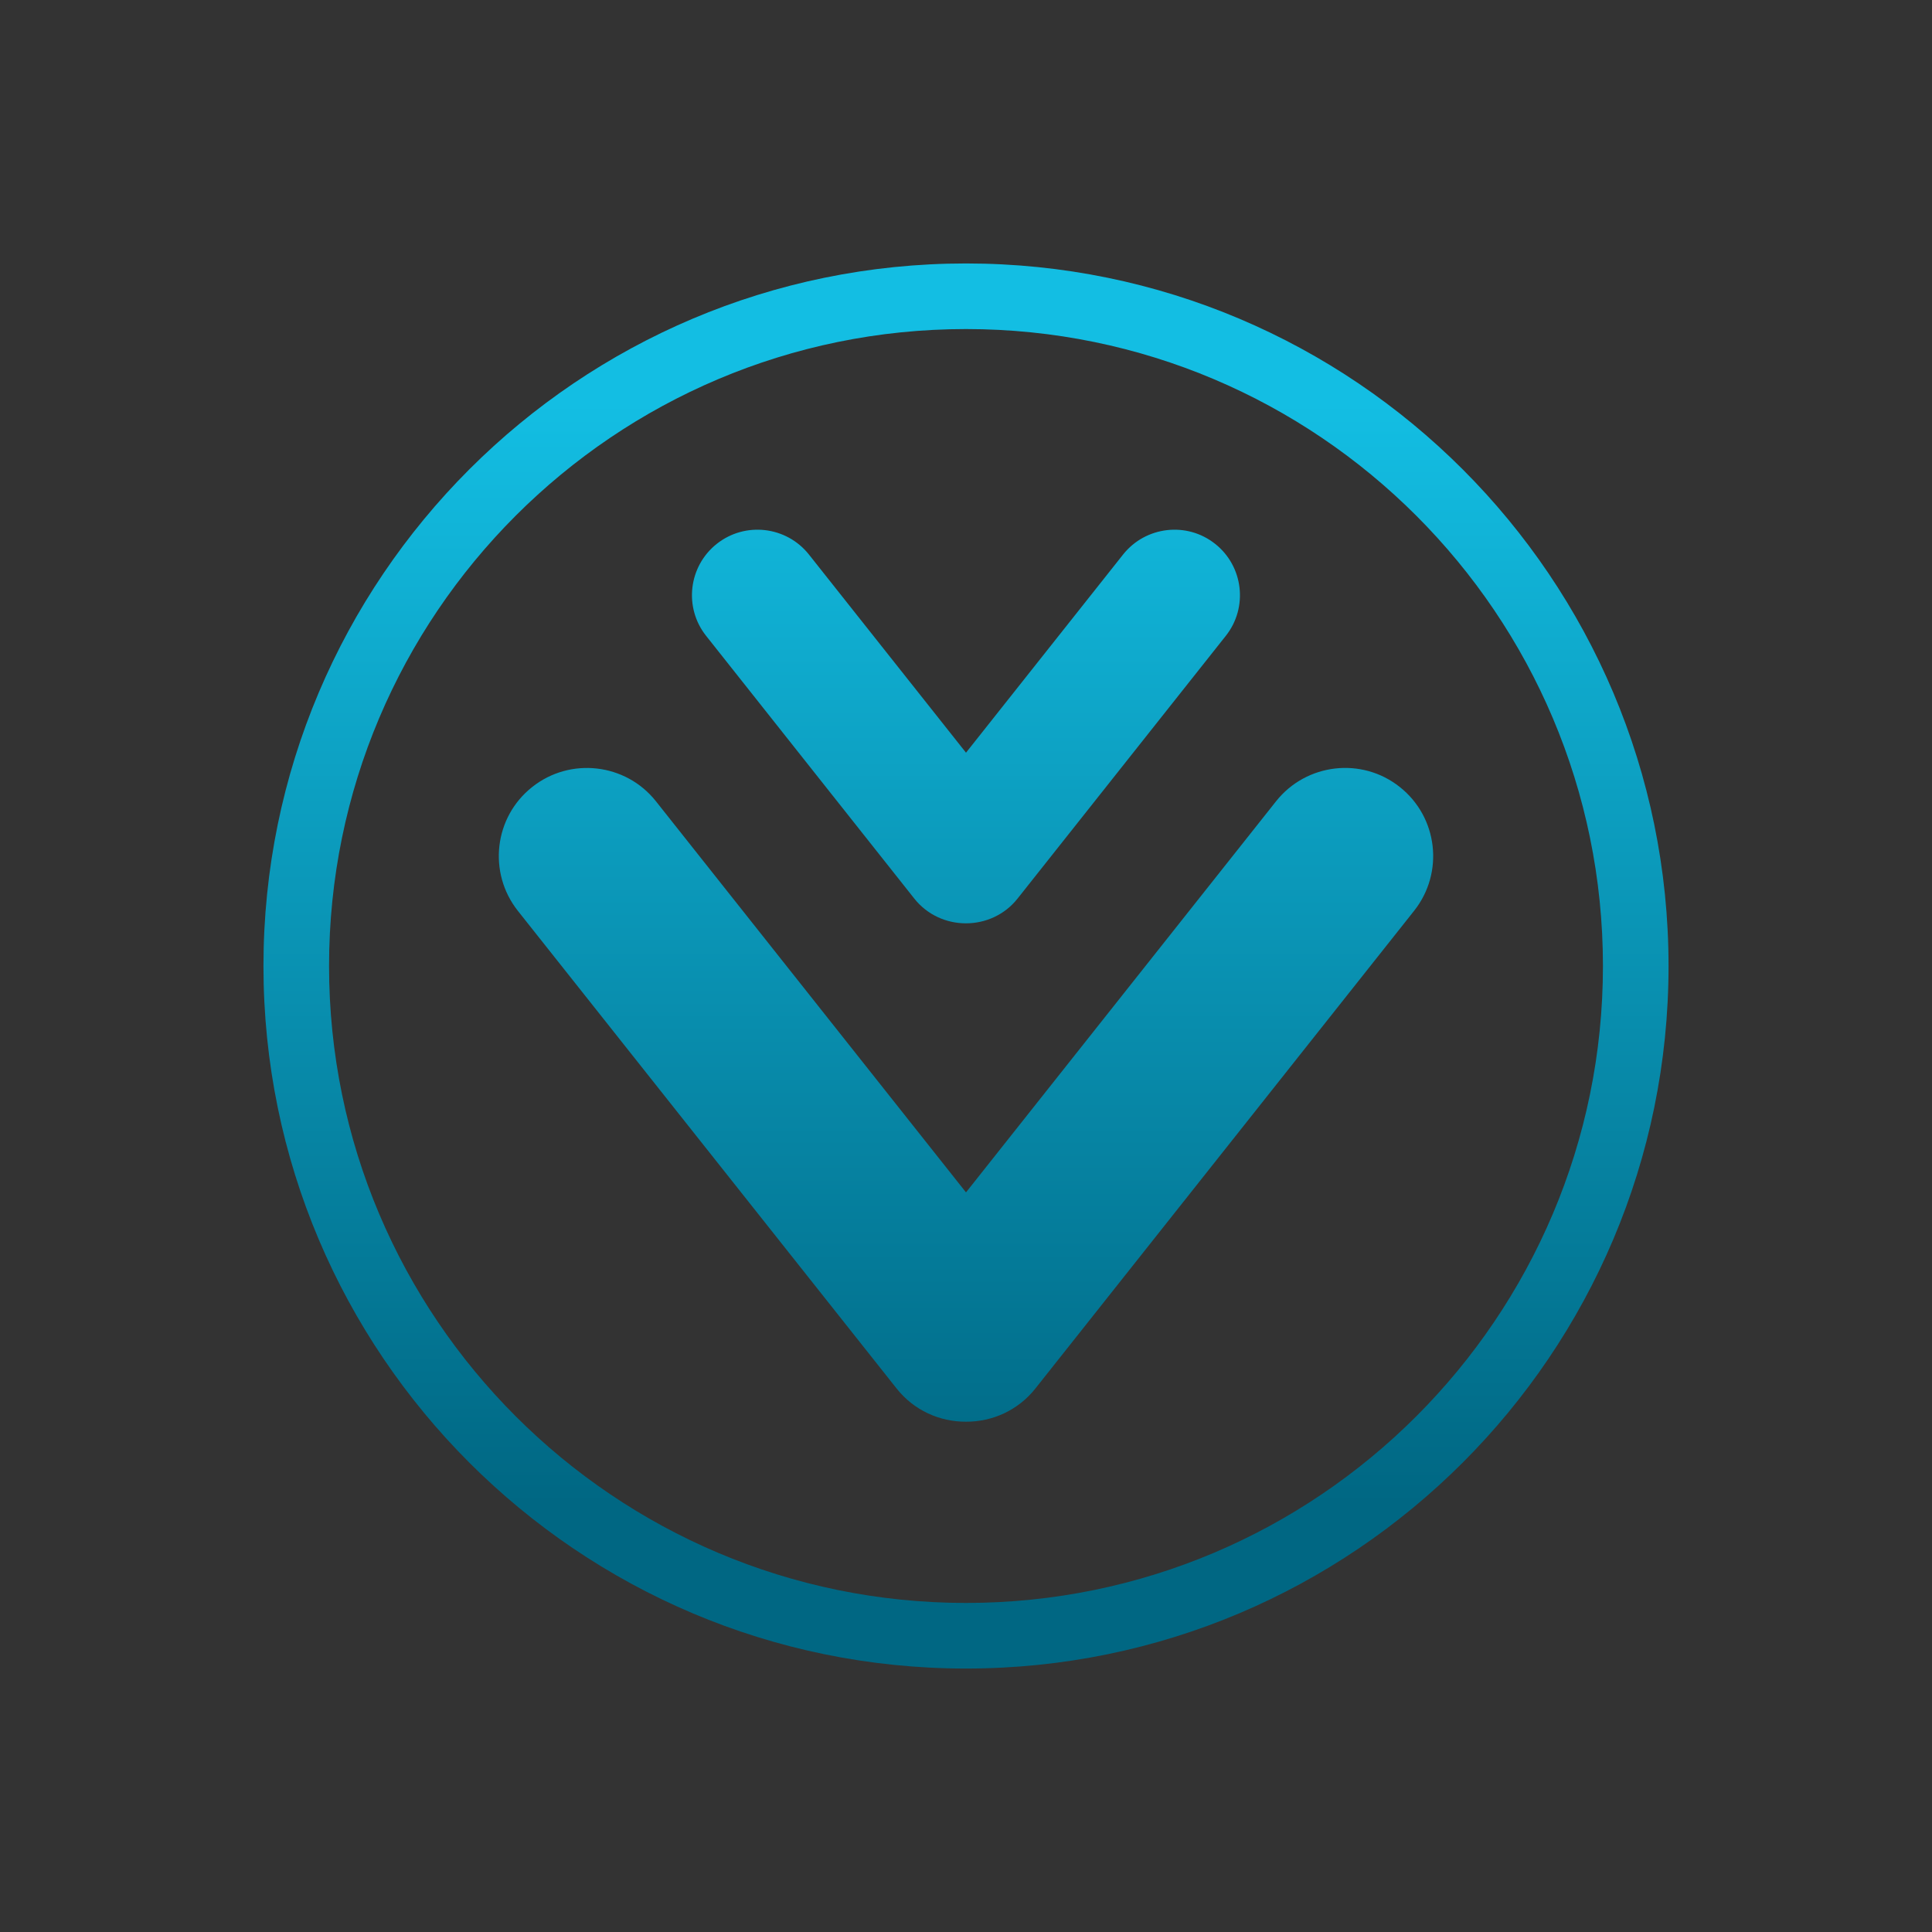<?xml version="1.0" encoding="UTF-8" standalone="no"?>
<!-- Created with Inkscape (http://www.inkscape.org/) -->

<svg
   id="svg4153"
   version="1.1"
   inkscape:version="1.3 (0e150ed6c4, 2023-07-21)"
   width="22"
   height="22"
   sodipodi:docname="software.svg"
   viewBox="0 0 22 22"
   xml:space="preserve"
   xmlns:inkscape="http://www.inkscape.org/namespaces/inkscape"
   xmlns:sodipodi="http://sodipodi.sourceforge.net/DTD/sodipodi-0.dtd"
   xmlns="http://www.w3.org/2000/svg"
   xmlns:svg="http://www.w3.org/2000/svg"
   xmlns:rdf="http://www.w3.org/1999/02/22-rdf-syntax-ns#"
   xmlns:cc="http://creativecommons.org/ns#"
   xmlns:dc="http://purl.org/dc/elements/1.1/"><rect x="0" y="0" width="22" height="22" fill="#333333" stroke="none"/><defs
     id="defs4157"><style
       type="text/css"
       id="current-color-scheme">&#10;      .ColorScheme-Text {&#10;        color:#31363b;&#10;      }&#10;      .ColorScheme-Background {&#10;        color:#eff0f1;&#10;      }&#10;      .ColorScheme-Highlight {&#10;        color:#3daee9;&#10;      }&#10;      .ColorScheme-ViewText {&#10;        color:#31363b;&#10;      }&#10;      .ColorScheme-ViewBackground {&#10;        color:#fcfcfc;&#10;      }&#10;      .ColorScheme-ViewHover {&#10;        color:#93cee9;&#10;      }&#10;      .ColorScheme-ViewFocus{&#10;        color:#3daee9;&#10;      }&#10;      .ColorScheme-ButtonText {&#10;        color:#31363b;&#10;      }&#10;      .ColorScheme-ButtonBackground {&#10;        color:#eff0f1;&#10;      }&#10;      .ColorScheme-ButtonHover {&#10;        color:#93cee9;&#10;      }&#10;      .ColorScheme-ButtonFocus{&#10;        color:#3daee9;&#10;      }&#10;      </style><linearGradient
       id="_Linear1"
       x2="1"
       gradientTransform="matrix(0,-16.128,16.128,0,-11.056,19.072)"
       gradientUnits="userSpaceOnUse"><stop
         style="stop-color:rgb(129,129,129)"
         offset="0"
         id="stop1" /><stop
         style="stop-color:rgb(242,242,242)"
         offset="1"
         id="stop2" /></linearGradient><linearGradient
       id="_Linear1-9"
       x2="1"
       gradientTransform="matrix(0,-21.412,21.412,0,11,21.706)"
       gradientUnits="userSpaceOnUse"><stop
         style="stop-color:rgb(255,124,0)"
         offset="0"
         id="stop1-6" /><stop
         style="stop-color:rgb(241,196,15)"
         offset="1"
         id="stop2-9" /></linearGradient><linearGradient
       id="_Linear1-9-2"
       x2="1"
       gradientTransform="matrix(0,-16.112,16.112,0,55.056,19.056)"
       gradientUnits="userSpaceOnUse"><stop
         style="stop-color:#c42400;stop-opacity:1;"
         offset="0"
         id="stop1-6-9" /><stop
         style="stop-color:#f15c0f;stop-opacity:1;"
         offset="1"
         id="stop2-9-3" /></linearGradient><linearGradient
       id="_Linear1-2"
       x2="1"
       gradientTransform="matrix(0,-12.438,12.438,0,343.028,17.074)"
       gradientUnits="userSpaceOnUse"><stop
         style="stop-color:rgb(0,103,131)"
         offset="0"
         id="stop1-2" /><stop
         style="stop-color:rgb(19,190,227)"
         offset="1"
         id="stop2-8" /></linearGradient><linearGradient
       id="_Linear1-2-1"
       x2="1"
       gradientTransform="matrix(0,-12.438,12.438,0,343.028,17.074)"
       gradientUnits="userSpaceOnUse"><stop
         style="stop-color:rgb(0,103,131)"
         offset="0"
         id="stop1-2-4" /><stop
         style="stop-color:rgb(19,190,227)"
         offset="1"
         id="stop2-8-1" /></linearGradient><linearGradient
       id="_Linear1-2-2"
       x2="1"
       gradientTransform="matrix(0,-12.438,12.438,0,343.028,17.074)"
       gradientUnits="userSpaceOnUse"><stop
         style="stop-color:#00834f;stop-opacity:1;"
         offset="0"
         id="stop1-2-2" /><stop
         style="stop-color:#13e3a8;stop-opacity:1;"
         offset="1"
         id="stop2-8-4" /></linearGradient></defs><sodipodi:namedview
     pagecolor="#ffffff"
     bordercolor="#666666"
     borderopacity="1"
     objecttolerance="10"
     gridtolerance="10000"
     guidetolerance="10"
     inkscape:pageopacity="0"
     inkscape:pageshadow="2"
     inkscape:window-width="2194"
     inkscape:window-height="1211"
     id="namedview4155"
     inkscape:document-units="px"
     showgrid="true"
     inkscape:showpageshadow="false"
     borderlayer="true"
     inkscape:zoom="8.340909"
     inkscape:cx="23.438692"
     inkscape:cy="29.553134"
     inkscape:window-x="-8"
     inkscape:window-y="-8"
     inkscape:window-maximized="1"
     inkscape:current-layer="svg4153"
     inkscape:pagecheckerboard="0"
     inkscape:deskcolor="#d1d1d1"><inkscape:grid
       type="xygrid"
       id="grid4140"
       originx="0"
       originy="0"
       spacingy="1"
       spacingx="1"
       units="px"
       visible="true" /><sodipodi:guide
       position="0,22"
       orientation="22,0"
       id="guide4146"
       inkscape:locked="false" /><sodipodi:guide
       position="0,0"
       orientation="0,22"
       id="guide4148"
       inkscape:locked="false" /><sodipodi:guide
       position="22,0"
       orientation="-22,0"
       id="guide4150"
       inkscape:locked="false" /><sodipodi:guide
       position="22,22"
       orientation="0,-22"
       id="guide4152"
       inkscape:locked="false" /><sodipodi:guide
       position="3,19"
       orientation="16,0"
       id="guide4154"
       inkscape:locked="false" /><sodipodi:guide
       position="18,3"
       orientation="0,16"
       id="guide4156"
       inkscape:locked="false" /><sodipodi:guide
       position="19,3"
       orientation="-16,0"
       id="guide4158"
       inkscape:locked="false" /><sodipodi:guide
       position="19,19"
       orientation="0,-16"
       id="guide4160"
       inkscape:locked="false" /></sodipodi:namedview><inkscape:clipboard
     style="opacity:0.01;fill:#00000f;fill-opacity:0;stroke-width:1;stroke-linecap:butt;stroke-linejoin:miter;stroke-miterlimit:4;stroke-dasharray:none;stroke-dashoffset:0;stroke-opacity:1;stroke:none"
     min="0,0"
     max="22,22" /><g
     id="software-updates-important"><path
       d="m 55.056,2.944 c 4.446,0 8.056,3.61 8.056,8.056 0,4.446 -3.61,8.056 -8.056,8.056 C 50.61,19.056 47,15.446 47,11 47,6.554 50.61,2.944 55.056,2.944 Z m 0,0.752 c 4.031,0 7.304,3.273 7.304,7.304 0,4.031 -3.273,7.304 -7.304,7.304 -4.031,0 -7.304,-3.273 -7.304,-7.304 0,-4.031 3.273,-7.304 7.304,-7.304 z m 0,9.9 3.556,-4.486 c 0.346,-0.436 0.983,-0.51 1.419,-0.163 0.437,0.346 0.511,0.982 0.164,1.419 l -4.342,5.477 c -0.2,0.253 -0.497,0.384 -0.797,0.382 -0.3,0.002 -0.597,-0.129 -0.797,-0.382 L 49.917,10.367 C 49.57,9.93 49.644,9.293 50.081,8.947 50.518,8.601 51.154,8.675 51.501,9.111 Z m 0,-5.042 1.801,-2.273 c 0.257,-0.324 0.731,-0.379 1.056,-0.122 0.325,0.257 0.38,0.731 0.122,1.056 L 55.649,10.226 c -0.149,0.188 -0.37,0.285 -0.593,0.284 -0.223,7.53e-4 -0.445,-0.096 -0.593,-0.284 L 52.076,7.215 C 51.819,6.891 51.873,6.417 52.198,6.159 52.523,5.902 52.997,5.957 53.255,6.281 Z"
       style="clip-rule:evenodd;fill:url(#_Linear1-9-2);fill-rule:evenodd;stroke-width:0.752;stroke-linejoin:round;stroke-miterlimit:2"
       id="path1-8-6" /><rect
       y="-2.6645353e-15"
       x="44"
       height="22"
       width="22"
       id="rect4206"
       style="opacity:1;fill:none;fill-opacity:0.599;stroke:none" /></g><g
     id="software-updates-security"><path
       d="M 11,0.294 C 16.909,0.294 21.706,5.091 21.706,11 21.706,16.909 16.909,21.706 11,21.706 5.091,21.706 0.294,16.909 0.294,11 0.294,5.091 5.091,0.294 11,0.294 Z m 0,1 c 5.357,0 9.706,4.349 9.706,9.706 0,5.357 -4.349,9.706 -9.706,9.706 C 5.643,20.706 1.294,16.357 1.294,11 1.294,5.643 5.643,1.294 11,1.294 Z m 0,13.156 4.725,-5.961 c 0.46,-0.58 1.306,-0.678 1.886,-0.217 0.581,0.46 0.679,1.305 0.218,1.886 l -5.77,7.279 C 11.793,17.773 11.398,17.947 11,17.944 10.601,17.947 10.207,17.773 9.941,17.437 L 4.171,10.159 C 3.71,9.578 3.808,8.732 4.389,8.272 4.969,7.812 5.815,7.91 6.275,8.49 Z m 0,-6.7 2.394,-3.021 c 0.342,-0.431 0.971,-0.504 1.403,-0.162 0.432,0.342 0.505,0.972 0.162,1.403 L 11.788,9.971 C 11.59,10.221 11.296,10.35 11,10.349 10.703,10.35 10.409,10.221 10.212,9.971 L 7.04,5.97 C 6.698,5.539 6.77,4.909 7.202,4.567 7.634,4.225 8.263,4.298 8.606,4.729 Z"
       style="clip-rule:evenodd;fill-rule:evenodd;stroke-linejoin:round;stroke-miterlimit:2;fill:url(#_Linear1-9)"
       id="path1-8"
       transform="matrix(0.752,0,0,0.752,24.723,2.723)" /><rect
       style="opacity:1;fill:none;fill-opacity:0.599;stroke:none"
       id="rect4208"
       width="22"
       height="22"
       x="22"
       y="-2.6645353e-15" /></g><g
     id="software-updates-updates"><rect
       style="opacity:1;fill:none;fill-opacity:0.599;stroke:none"
       id="rect4212"
       width="22"
       height="22"
       x="0"
       y="-2.6645353e-15" /><path
       d="m 11,3 c 4.415,0 8,3.585 8,8 0,4.415 -3.585,8 -8,8 C 6.585,19 3,15.415 3,11 3,6.585 6.585,3 11,3 Z m 0,0.747 c 4.003,0 7.253,3.25 7.253,7.253 0,4.003 -3.25,7.253 -7.253,7.253 C 6.997,18.253 3.747,15.003 3.747,11 3.747,6.997 6.997,3.747 11,3.747 Z m 0,9.831 3.531,-4.454 c 0.344,-0.433 0.976,-0.507 1.409,-0.162 0.434,0.344 0.507,0.975 0.163,1.409 l -4.312,5.439 C 11.593,16.061 11.297,16.191 11,16.189 c -0.298,0.002 -0.593,-0.128 -0.791,-0.379 L 5.897,10.372 C 5.553,9.937 5.626,9.305 6.06,8.962 6.493,8.618 7.126,8.691 7.469,9.124 Z m 0,-5.007 1.789,-2.257 c 0.256,-0.322 0.726,-0.377 1.048,-0.121 0.323,0.256 0.377,0.726 0.121,1.048 l -2.37,2.99 C 11.441,10.418 11.221,10.514 11,10.514 c -0.222,7.47e-4 -0.442,-0.096 -0.589,-0.282 L 8.041,7.241 C 7.785,6.919 7.839,6.449 8.162,6.193 8.485,5.937 8.955,5.992 9.211,6.314 Z"
       style="clip-rule:evenodd;fill:url(#_Linear1-2);fill-rule:evenodd;stroke-width:0.747;stroke-linejoin:round;stroke-miterlimit:2"
       id="path1-4" /></g><g
     id="software-updates-inactive"><rect
       y="-2.6645353e-15"
       x="-22"
       height="22"
       width="22"
       id="rect4214"
       style="opacity:1;fill:none;fill-opacity:0.599;stroke:none" /><path
       d="M -11.056,2.944 C -6.61,2.944 -3,6.554 -3,11 c 0,4.446 -3.61,8.056 -8.056,8.056 -4.446,0 -8.056,-3.61 -8.056,-8.056 0,-4.446 3.61,-8.056 8.056,-8.056 z m 0,0.752 c 4.031,0 7.304,3.273 7.304,7.304 0,4.031 -3.273,7.304 -7.304,7.304 -4.031,0 -7.304,-3.273 -7.304,-7.304 0,-4.031 3.273,-7.304 7.304,-7.304 z m 0,9.9 3.556,-4.486 c 0.346,-0.436 0.983,-0.51 1.419,-0.163 0.437,0.346 0.511,0.982 0.164,1.419 l -4.342,5.477 c -0.2,0.253 -0.497,0.384 -0.797,0.382 -0.3,0.002 -0.597,-0.129 -0.797,-0.382 l -4.342,-5.477 c -0.347,-0.437 -0.273,-1.074 0.164,-1.42 0.436,-0.346 1.073,-0.272 1.419,0.164 z m 0,-5.042 1.801,-2.273 c 0.257,-0.324 0.731,-0.379 1.056,-0.122 0.325,0.257 0.38,0.731 0.122,1.056 l -2.386,3.011 c -0.149,0.188 -0.37,0.285 -0.593,0.284 -0.223,7.53e-4 -0.445,-0.096 -0.593,-0.284 l -2.387,-3.011 c -0.257,-0.324 -0.203,-0.798 0.122,-1.056 0.325,-0.257 0.798,-0.202 1.056,0.122 z"
       style="clip-rule:evenodd;display:inline;fill:url(#_Linear1);fill-rule:evenodd;stroke-width:0.752;stroke-linejoin:round;stroke-miterlimit:2"
       id="path1" /></g><g
     id="software-updates-release"
     transform="translate(0,22)"><path
       d="m 11,3 c 4.415,0 8,3.585 8,8 0,4.415 -3.585,8 -8,8 C 6.585,19 3,15.415 3,11 3,6.585 6.585,3 11,3 Z m 0,0.747 c 4.003,0 7.253,3.25 7.253,7.253 0,4.003 -3.25,7.253 -7.253,7.253 C 6.997,18.253 3.747,15.003 3.747,11 3.747,6.997 6.997,3.747 11,3.747 Z m 0,9.831 3.531,-4.454 c 0.344,-0.433 0.976,-0.507 1.409,-0.162 0.434,0.344 0.507,0.975 0.163,1.409 l -4.312,5.439 C 11.593,16.061 11.297,16.191 11,16.189 c -0.298,0.002 -0.593,-0.128 -0.791,-0.379 L 5.897,10.372 C 5.553,9.937 5.626,9.305 6.06,8.962 6.493,8.618 7.126,8.691 7.469,9.124 Z m 0,-5.007 1.789,-2.257 c 0.256,-0.322 0.726,-0.377 1.048,-0.121 0.323,0.256 0.377,0.726 0.121,1.048 l -2.37,2.99 C 11.441,10.418 11.221,10.514 11,10.514 c -0.222,7.47e-4 -0.442,-0.096 -0.589,-0.282 L 8.041,7.241 C 7.785,6.919 7.839,6.449 8.162,6.193 8.485,5.937 8.955,5.992 9.211,6.314 Z"
       style="clip-rule:evenodd;fill:url(#_Linear1-2-2);fill-rule:evenodd;stroke-width:0.747;stroke-linejoin:round;stroke-miterlimit:2"
       id="path1-4-2" /><rect
       y="-2.6645353e-15"
       x="0"
       height="22"
       width="22"
       id="rect4170"
       style="opacity:1;fill:none;fill-opacity:0.599;stroke:none" /></g><g
     transform="translate(-22,22)"
     id="software-updates-additional"><path
       d="m 11,3 c 4.415,0 8,3.585 8,8 0,4.415 -3.585,8 -8,8 C 6.585,19 3,15.415 3,11 3,6.585 6.585,3 11,3 Z m 0,0.747 c 4.003,0 7.253,3.25 7.253,7.253 0,4.003 -3.25,7.253 -7.253,7.253 C 6.997,18.253 3.747,15.003 3.747,11 3.747,6.997 6.997,3.747 11,3.747 Z m 0,9.831 3.531,-4.454 c 0.344,-0.433 0.976,-0.507 1.409,-0.162 0.434,0.344 0.507,0.975 0.163,1.409 l -4.312,5.439 C 11.593,16.061 11.297,16.191 11,16.189 c -0.298,0.002 -0.593,-0.128 -0.791,-0.379 L 5.897,10.372 C 5.553,9.937 5.626,9.305 6.06,8.962 6.493,8.618 7.126,8.691 7.469,9.124 Z m 0,-5.007 1.789,-2.257 c 0.256,-0.322 0.726,-0.377 1.048,-0.121 0.323,0.256 0.377,0.726 0.121,1.048 l -2.37,2.99 C 11.441,10.418 11.221,10.514 11,10.514 c -0.222,7.47e-4 -0.442,-0.096 -0.589,-0.282 L 8.041,7.241 C 7.785,6.919 7.839,6.449 8.162,6.193 8.485,5.937 8.955,5.992 9.211,6.314 Z"
       style="clip-rule:evenodd;fill:url(#_Linear1-2-1);fill-rule:evenodd;stroke-width:0.747;stroke-linejoin:round;stroke-miterlimit:2"
       id="path1-4-7" /><rect
       style="opacity:1;fill:none;fill-opacity:0.599;stroke:none"
       id="rect4192"
       width="22"
       height="22"
       x="0"
       y="-2.6645353e-15" /></g></svg>
